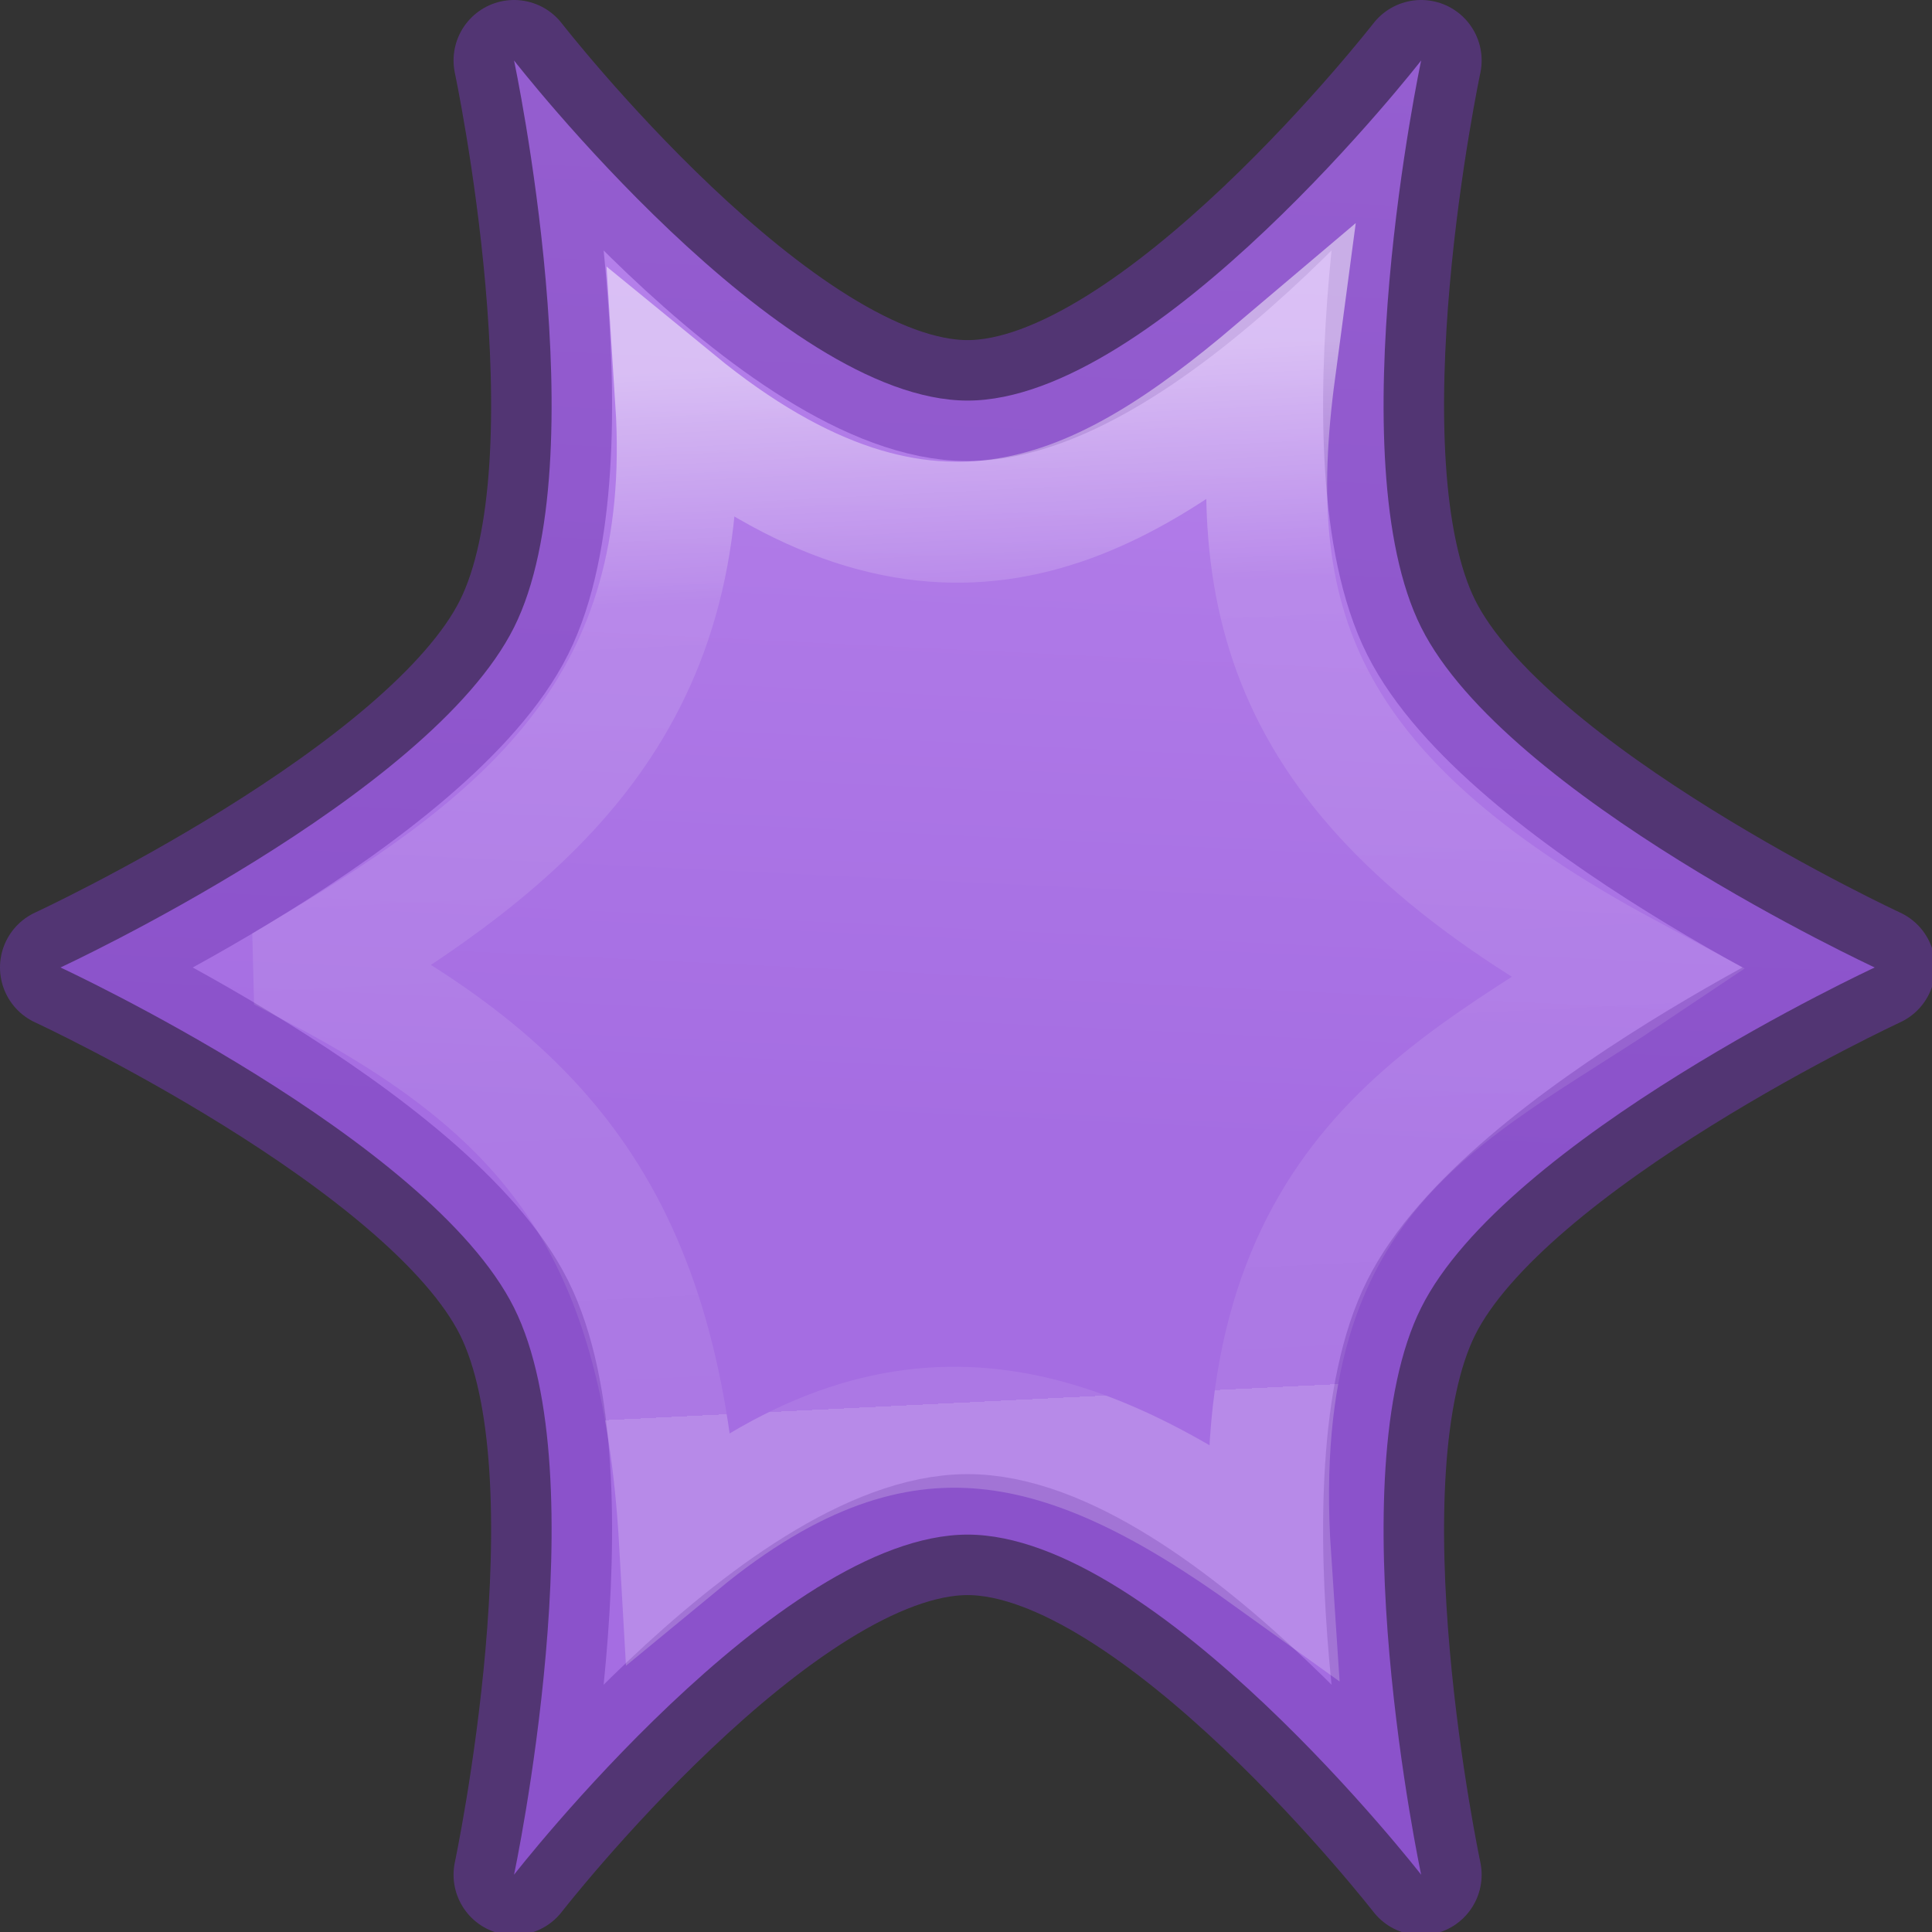 <svg height="16" viewBox="0 0 4.233 4.233" width="16" xmlns="http://www.w3.org/2000/svg" xmlns:xlink="http://www.w3.org/1999/xlink"><rect x="0" y="0" width="4.233" height="4.233" fill="#333333" stroke="none"/><linearGradient id="a" gradientUnits="userSpaceOnUse" x1="-20.027" x2="-20.931" y1="-10.782" y2="8.02"><stop offset="0" stop-color="#cd9ef7"/><stop offset="1" stop-color="#a56de2"/></linearGradient><linearGradient id="b" gradientTransform="matrix(.243 0 0 .351 2.162 -.432)" gradientUnits="userSpaceOnUse" x1="22.31" x2="23.149" y1="9.72" y2="34.293"><stop offset="0" stop-color="#fff"/><stop offset=".226" stop-color="#fff" stop-opacity=".235"/><stop offset="1" stop-color="#fff" stop-opacity=".157"/><stop offset="1" stop-color="#fff" stop-opacity=".392"/></linearGradient><g transform="scale(.265)"><path d="m4.25.5s.699 3.29 0 4.687c-.699 1.398-3.75 2.812-3.75 2.812s3.051 1.415 3.75 2.813c.699 1.398 0 4.688 0 4.688s2.187-2.812 3.75-2.812c1.563-0 3.75 2.812 3.75 2.812s-.699-3.29 0-4.688c.699-1.398 3.75-2.813 3.75-2.813s-3.051-1.415-3.75-2.812c-.699-1.398 0-4.687 0-4.687s-2.187 2.812-3.75 2.812c-1.563 0-3.75-2.812-3.75-2.812z" fill="url(#a)" stroke="#7239b3" stroke-linejoin="round" stroke-opacity=".502"/><path d="m2.593 7.997c1.773-1.06 3.154-2.177 2.994-4.678 2.11 1.729 3.561.927 4.955-.254-.272 2.04.165 3.511 2.915 4.989-1.452.973-3.163 1.652-2.951 4.823-1.616-1.162-3.047-1.637-4.887-.119-.149-2.646-1.111-3.756-3.026-4.76z" fill="none" opacity=".5" stroke="url(#b)"/></g></svg>
